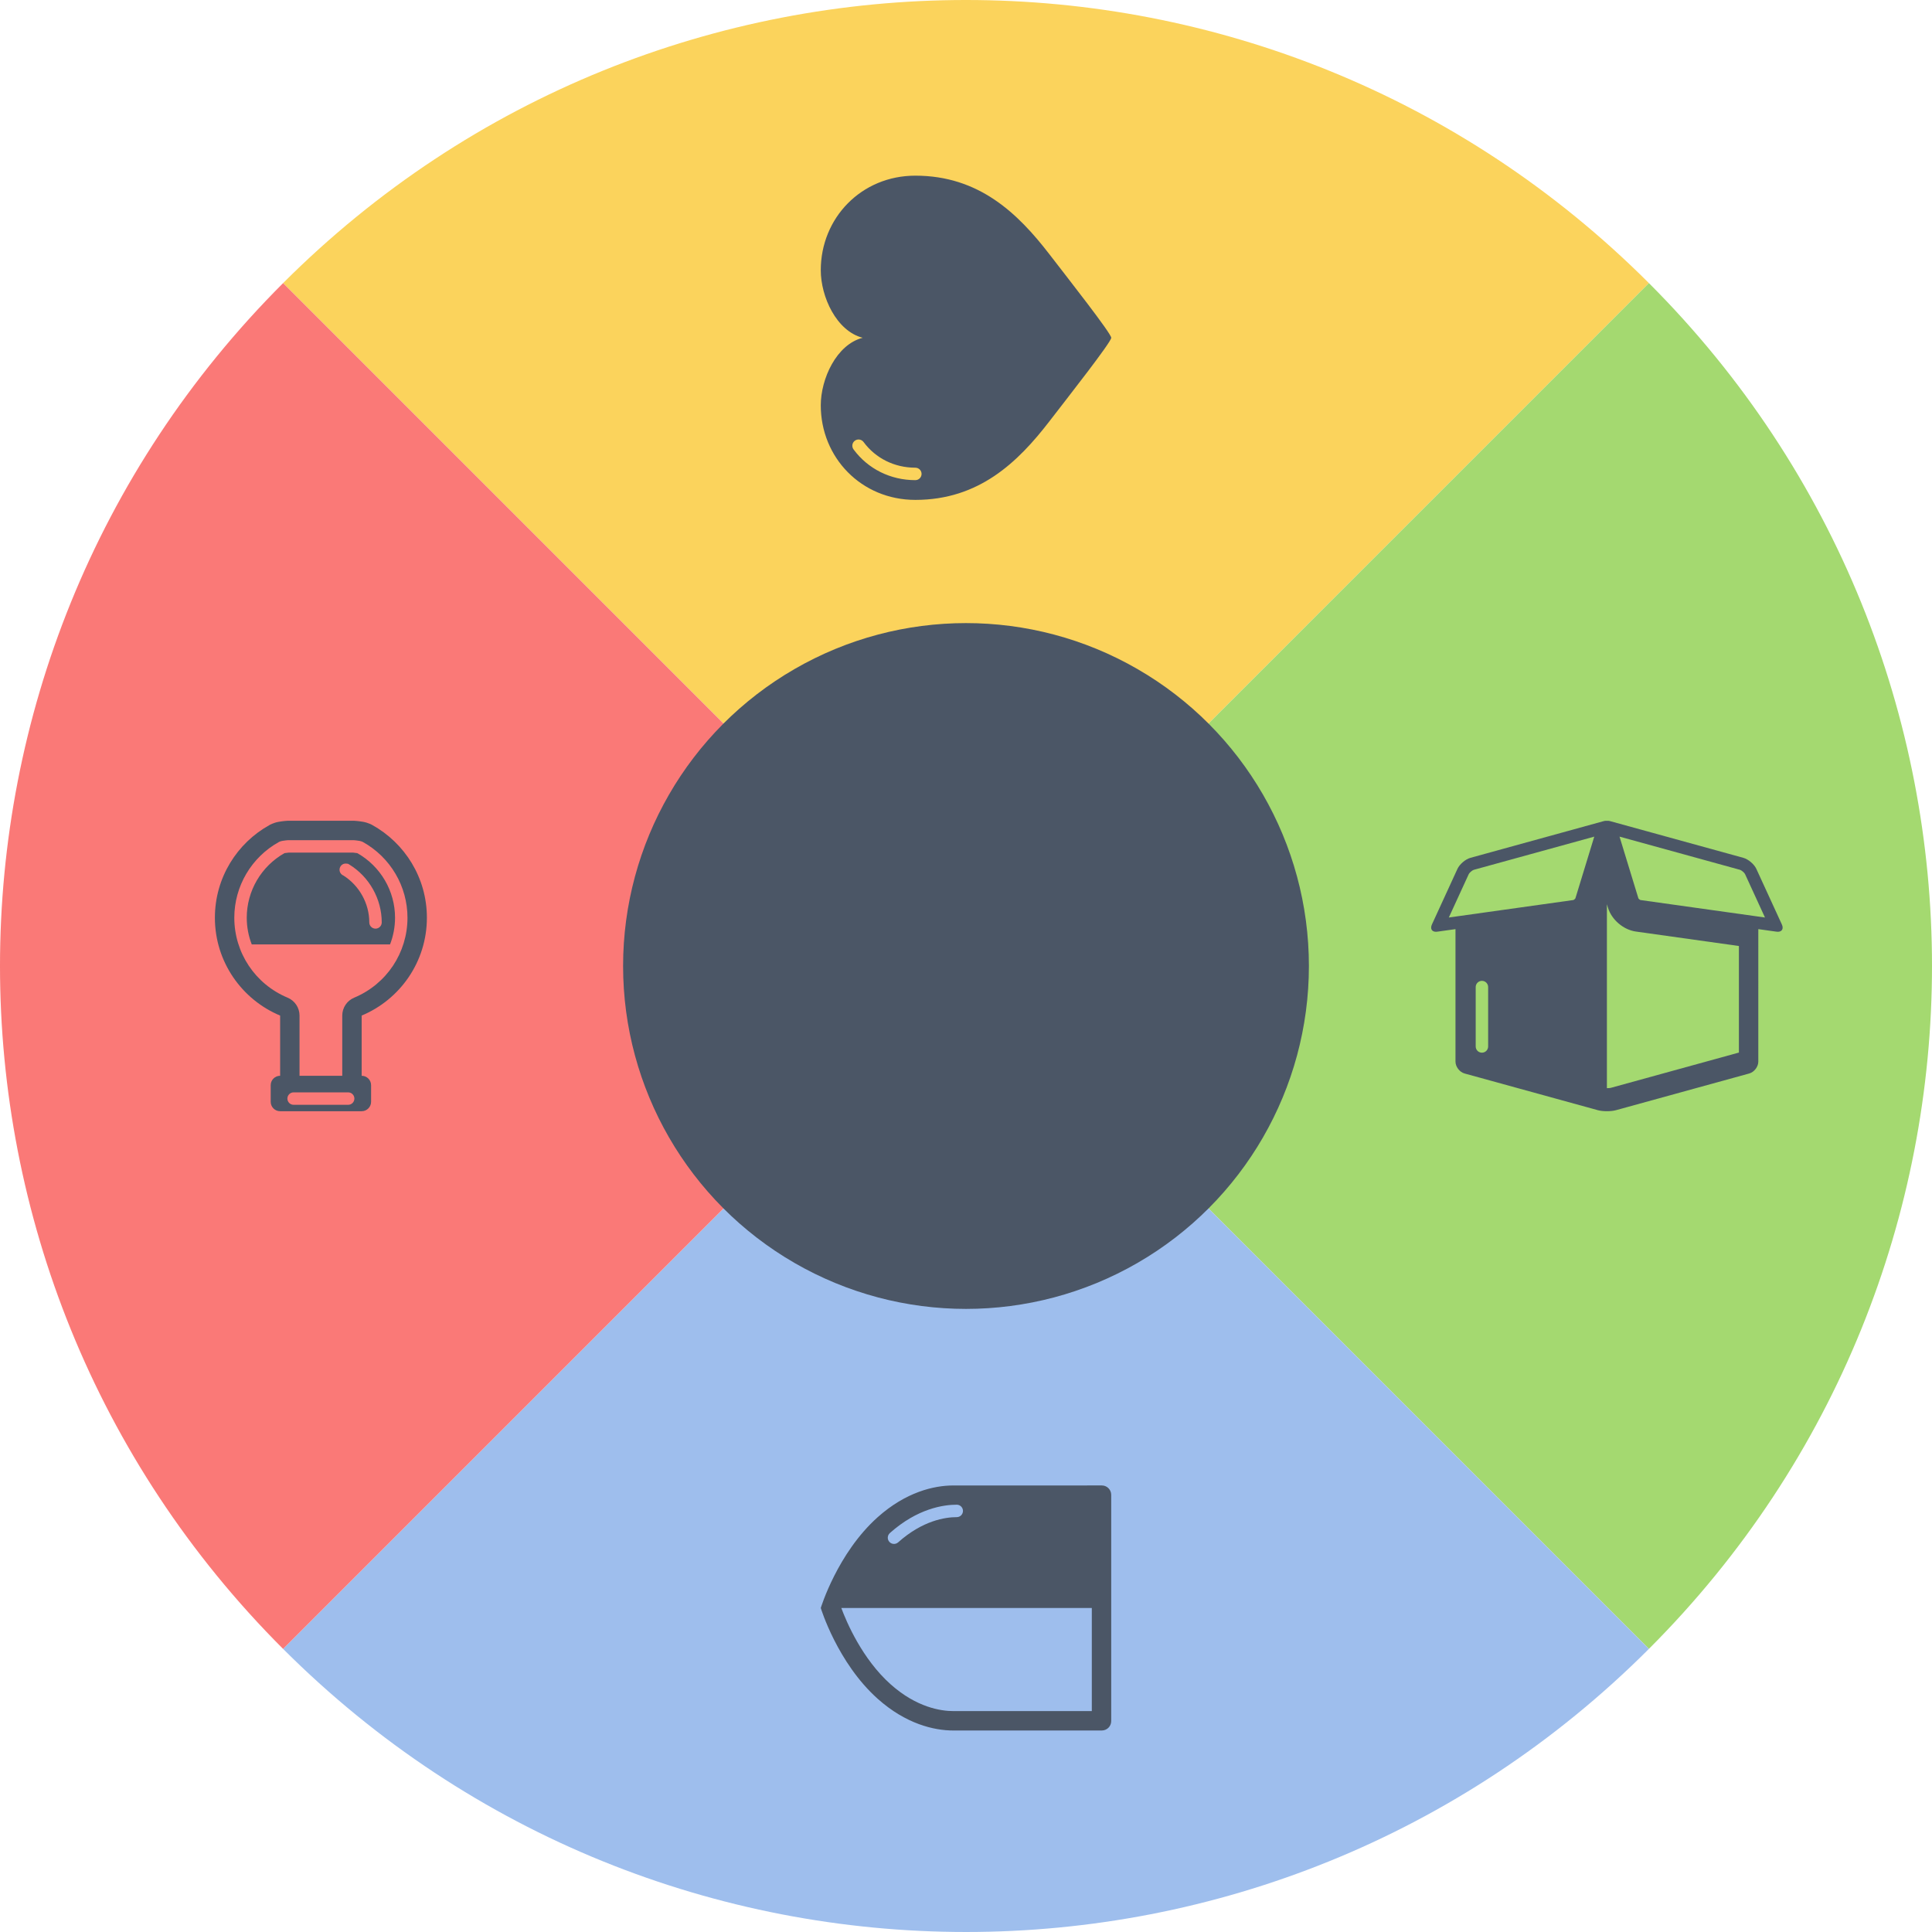 <?xml version="1.0" encoding="utf-8"?>
<!-- Generator: Adobe Illustrator 15.0.2, SVG Export Plug-In . SVG Version: 6.00 Build 0)  -->
<!DOCTYPE svg PUBLIC "-//W3C//DTD SVG 1.1//EN" "http://www.w3.org/Graphics/SVG/1.1/DTD/svg11.dtd">
<svg version="1.1" id="Layer_1" xmlns="http://www.w3.org/2000/svg" xmlns:xlink="http://www.w3.org/1999/xlink" x="0px" y="0px"
	 width="1057.172px" height="1057.172px" viewBox="-2 -40 1057.172 1057.172" enable-background="new -2 -40 1057.172 1057.172"
	 xml:space="preserve">
<g>
	<path fill="#FBD35C" d="M152.911,114.904c206.542-206.542,540.808-206.539,747.354,0.008L526.591,488.584L152.911,114.904z"/>
</g>
<g>
	<path fill="#A4D970" d="M900.268,114.906c206.543,206.544,206.538,540.808-0.007,747.353L526.588,488.586L900.268,114.906z"/>
</g>
<g>
	<path fill="#9EBEED" d="M900.261,862.265c-206.542,206.545-540.808,206.539-747.353-0.006l373.673-373.673L900.261,862.265z"/>
</g>
<g>
	<path fill="#FA7977" d="M152.905,862.263C-53.637,655.72-53.634,321.456,152.911,114.911l373.674,373.673L152.905,862.263z"/>
</g>
<circle fill="#4B5666" cx="526.586" cy="488.585" r="187.634"/>
<path fill="#4B5666" d="M447.122,107.867c0,14.49,8.542,33.269,22.919,36.961l-0.003,0.003h0.003
	c-14.377,3.694-22.919,22.473-22.919,36.959c0,28.571,22.179,51.745,51.746,51.745c34.79,0,56.079-20.572,73.354-42.996
	c10.365-13.454,33.823-43.309,33.823-45.672c0-0.012-0.003-0.023-0.003-0.036c0-0.012,0.003-0.025,0.003-0.038
	c0-2.362-23.458-32.219-33.823-45.672c-17.273-22.424-38.562-43-73.354-43C469.301,56.121,447.122,79.295,447.122,107.867z
	 M470.528,201.861c6.604,8.933,16.938,14.059,28.341,14.059c1.881,0,3.406,1.522,3.406,3.403c0,1.882-1.525,3.407-3.406,3.407
	c-13.587,0-25.911-6.13-33.815-16.818c-1.12-1.512-0.8-3.642,0.712-4.762C467.278,200.031,469.411,200.352,470.528,201.861z"/>
<path fill="#4B5666" d="M115.59,462.164c0-21.85,12.09-40.865,29.937-50.751c0,0,2.169-1.241,4.995-1.729
	c2.749-0.475,4.777-0.562,4.777-0.562h18.291h18.288c0,0,2.032,0.089,4.781,0.562c2.826,0.488,4.995,1.729,4.995,1.729
	c17.848,9.886,29.936,28.901,29.936,50.751c0,24.127-14.733,44.807-35.692,53.547v32.945c2.851,0,5.16,2.311,5.16,5.158v9.074
	c0,2.85-2.31,5.158-5.16,5.158h-44.615c-2.85,0-5.159-2.311-5.159-5.158v-9.072c0-2.852,2.311-5.16,5.159-5.16v-32.944
	C130.325,506.969,115.59,486.291,115.59,462.164z M158.665,564.542h29.849c1.881,0,3.405-1.525,3.405-3.406
	c0-1.883-1.524-3.406-3.405-3.406h-29.849c-1.881,0-3.406,1.523-3.406,3.406C155.258,563.015,156.784,564.542,158.665,564.542z
	 M155.368,505.912c3.955,1.647,6.532,5.515,6.532,9.8v32.944h23.379V515.71c0-4.285,2.576-8.146,6.531-9.799
	c17.713-7.393,29.16-24.562,29.16-43.748c0-17.213-9.369-33.099-24.454-41.459c-0.229-0.117-0.963-0.438-1.666-0.56
	c-1.567-0.271-2.829-0.375-3.285-0.407h-17.976H155.61c-0.43,0.027-1.701,0.135-3.286,0.407c-0.702,0.121-1.431,0.439-1.661,0.56
	c-15.083,8.36-24.454,24.246-24.454,41.459C126.209,481.35,137.653,498.521,155.368,505.912z M133.02,462.164
	c0-14.627,7.901-28.134,20.65-35.337c0.98-0.161,1.793-0.243,2.211-0.277h35.428c0.386,0.033,1.204,0.112,2.197,0.277
	c12.75,7.202,20.656,20.71,20.656,35.337c0,5.152-0.979,10.079-2.737,14.618h-75.669C133.996,472.243,133.02,467.316,133.02,462.164
	z M185.923,439.088c8.738,5.536,14.149,15.326,14.149,25.655c0,1.881,1.524,3.406,3.405,3.406c1.88,0,3.407-1.525,3.407-3.406
	c0-12.817-6.804-24.959-17.752-31.681l-0.695-0.403l-1.019-0.111c-0.098-0.009-0.197-0.013-0.297-0.013
	c-1.741,0-3.165,1.345-3.318,3.118C183.673,437.159,184.588,438.525,185.923,439.088z"/>
<path fill="#4B5666" d="M606.046,901.765V777.968c0-2.84-2.301-5.145-5.141-5.145L553.2,772.83c-0.004,0-0.01,0.002-0.016,0.002
	c-14.328,0-28.701,0-33.506,0c-10.646,0-25.996,3.594-41.406,17.354c-22.082,19.719-31.15,49.689-31.15,49.689
	s9.068,29.971,31.15,49.688c15.41,13.76,30.76,17.354,41.406,17.354c4.805,0,19.178,0,33.506,0c0.006,0,0.012,0.002,0.016,0.002
	l47.705-0.006C603.745,906.91,606.046,904.603,606.046,901.765z M484.644,803.685c-0.578-0.65-0.861-1.461-0.861-2.268
	c0-0.939,0.383-1.869,1.137-2.541c15.125-13.506,29.426-15.521,36.604-15.521c1.88,0,3.403,1.523,3.403,3.404
	s-1.523,3.406-3.403,3.406c-6.209,0-18.63,1.791-32.065,13.791C488.05,805.208,485.897,805.085,484.644,803.685z M553.368,896.296
	c-0.062-0.002-0.121-0.002-0.184-0.002H519.68c-6.691,0-20.055-1.906-34.336-14.656c-15.592-13.92-24.146-34.111-26.99-41.766
	l137.074-0.006v56.424L553.368,896.296z"/>
<path fill="#4B5666" d="M970.803,469.86c-0.232,0-0.48-0.02-0.745-0.059l-9.925-1.389l-0.001,72.463
	c0,2.838-2.237,5.773-4.973,6.529l-72.907,20.076c-1.367,0.377-3.171,0.564-4.973,0.564c-1.806,0-3.605-0.188-4.976-0.564
	l-72.9-20.076c-2.737-0.756-4.976-3.691-4.976-6.529l0.001-72.463l-9.928,1.389c-0.261,0.039-0.509,0.059-0.743,0.059
	c-2.29,0-3.285-1.689-2.21-4.026l13.95-30.381c1.186-2.577,4.391-5.307,7.128-6.061l72.905-20.083
	c0.456-0.123,0.88-0.187,1.268-0.187c0.172,0,0.326,0.027,0.48,0.05c0.155-0.021,0.309-0.05,0.479-0.05
	c0.391,0,0.812,0.062,1.271,0.187l72.903,20.083c2.737,0.754,5.942,3.481,7.128,6.061l13.95,30.381
	C974.088,468.171,973.093,469.86,970.803,469.86z M805.49,532.613c0,1.881,1.523,3.404,3.406,3.404c1.882,0,3.402-1.523,3.402-3.404
	v-32.496c0-1.881-1.521-3.407-3.402-3.407c-1.883,0-3.406,1.526-3.406,3.407V532.613z M804.436,435.96
	c-0.806,0.225-2.396,1.579-2.744,2.337l-10.908,23.75l68.151-9.56c0.352-0.116,0.954-0.636,1.119-0.96l10.315-33.731L804.436,435.96
	z M877.855,456.677l-0.574-1.878v100.64c1.189,0,1.975-0.137,2.151-0.184l70.081-19.301v-58.311l-56.359-7.905
	C886.315,468.779,879.881,463.286,877.855,456.677z M952.873,438.297c-0.35-0.758-1.94-2.112-2.746-2.337l-65.936-18.164
	l10.313,33.731c0.166,0.324,0.771,0.844,1.121,0.96l68.152,9.56L952.873,438.297z"/>
</svg>

